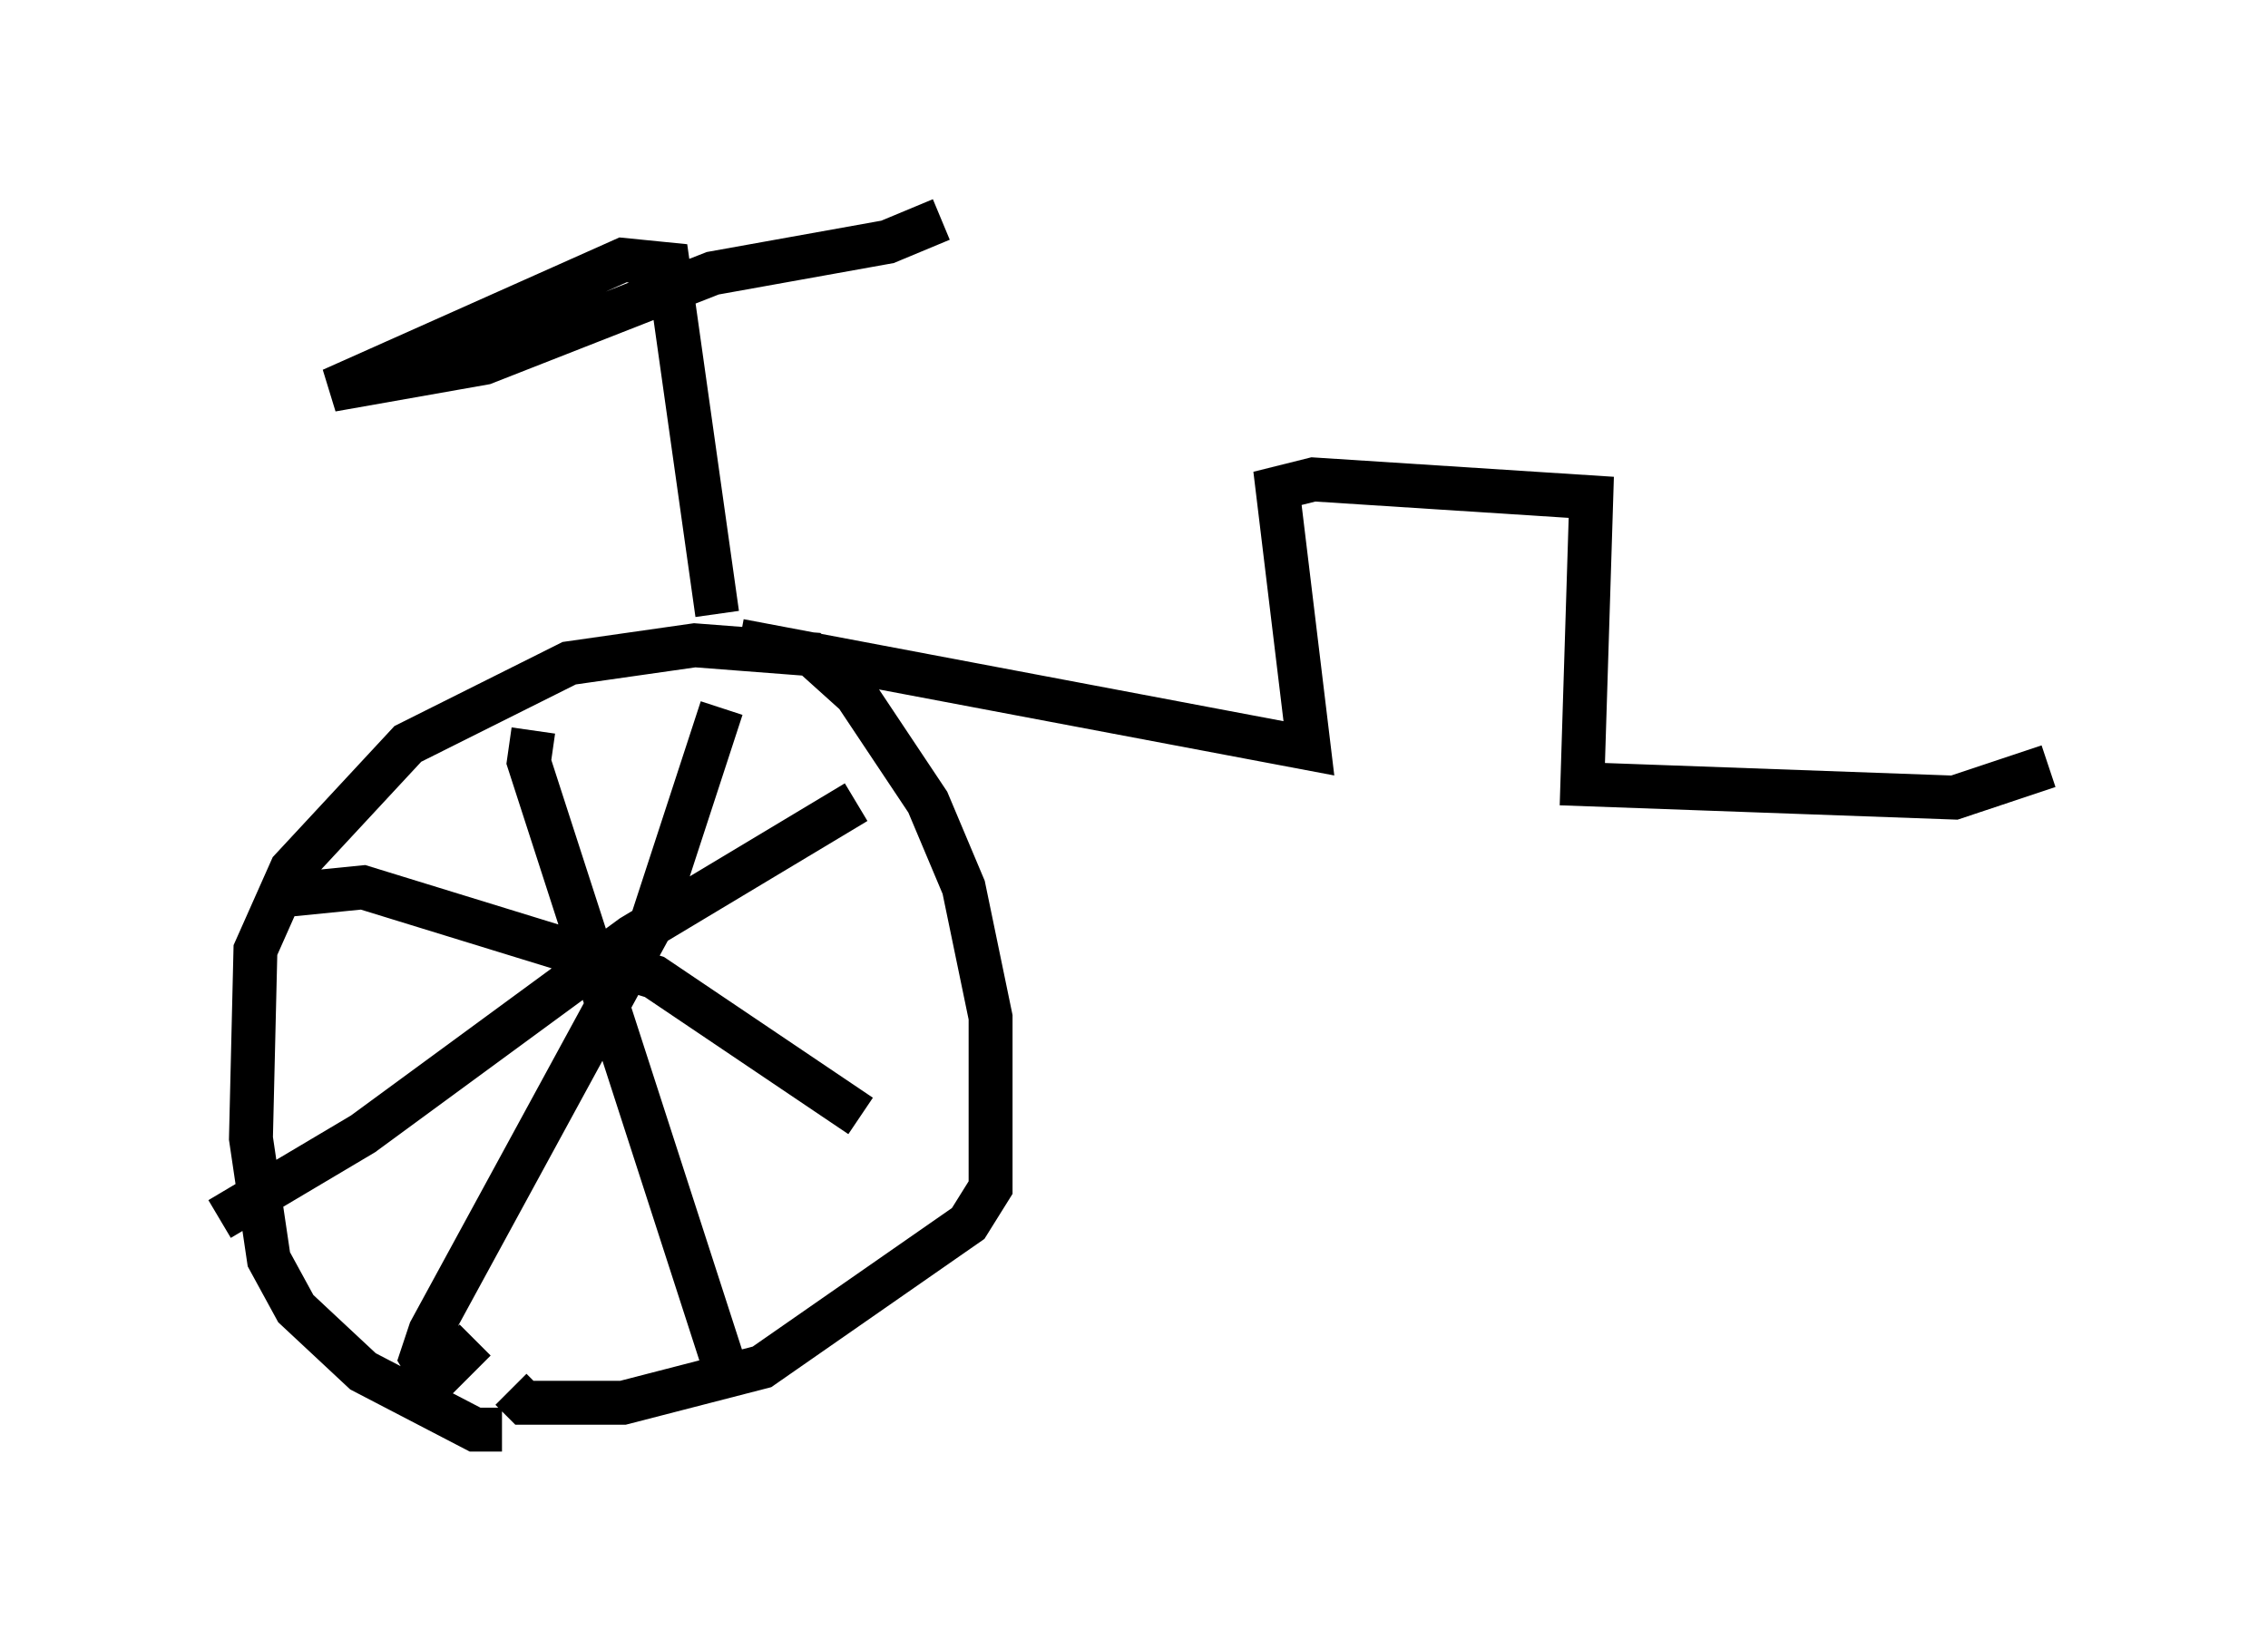 <?xml version="1.0" encoding="utf-8" ?>
<svg baseProfile="full" height="37.563" version="1.1" width="51.65" xmlns="http://www.w3.org/2000/svg" xmlns:ev="http://www.w3.org/2001/xml-events" xmlns:xlink="http://www.w3.org/1999/xlink"><defs /><rect fill="white" height="37.563" width="51.65" x="0" y="0" /><path d="M12.963, 31.644 m-1.531, 0.919 l-0.613, 0.0 -2.552, -1.327 l-1.531, -1.429 -0.613, -1.123 l-0.408, -2.756 0.102, -4.288 l0.817, -1.838 2.654, -2.858 l3.675, -1.838 2.858, -0.408 l2.654, 0.204 1.021, 0.919 l1.633, 2.45 0.817, 1.94 l0.613, 2.96 0.0, 3.879 l-0.51, 0.817 -4.696, 3.267 l-3.165, 0.817 -2.246, 0.0 l-0.306, -0.306 m0.51, -15.006 l-0.102, 0.715 4.39, 13.577 m-11.433, -3.165 l3.267, -1.94 6.125, -4.492 l5.104, -3.063 m-13.271, 2.144 l2.042, -0.204 6.635, 2.042 l4.696, 3.165 m-3.165, -9.29 l-1.633, 5.002 -5.002, 9.188 l-0.204, 0.613 0.306, 0.51 l0.919, -0.919 m5.513, -16.538 l-1.123, -7.963 -1.021, -0.102 l-6.635, 2.96 3.471, -0.613 l5.206, -2.042 3.981, -0.715 l1.225, -0.51 m-4.594, 9.596 l12.965, 2.45 -0.715, -5.921 l0.817, -0.204 6.329, 0.408 l-0.204, 6.533 8.473, 0.306 l2.144, -0.715 " fill="none" stroke="black" stroke-width="1" /></svg>